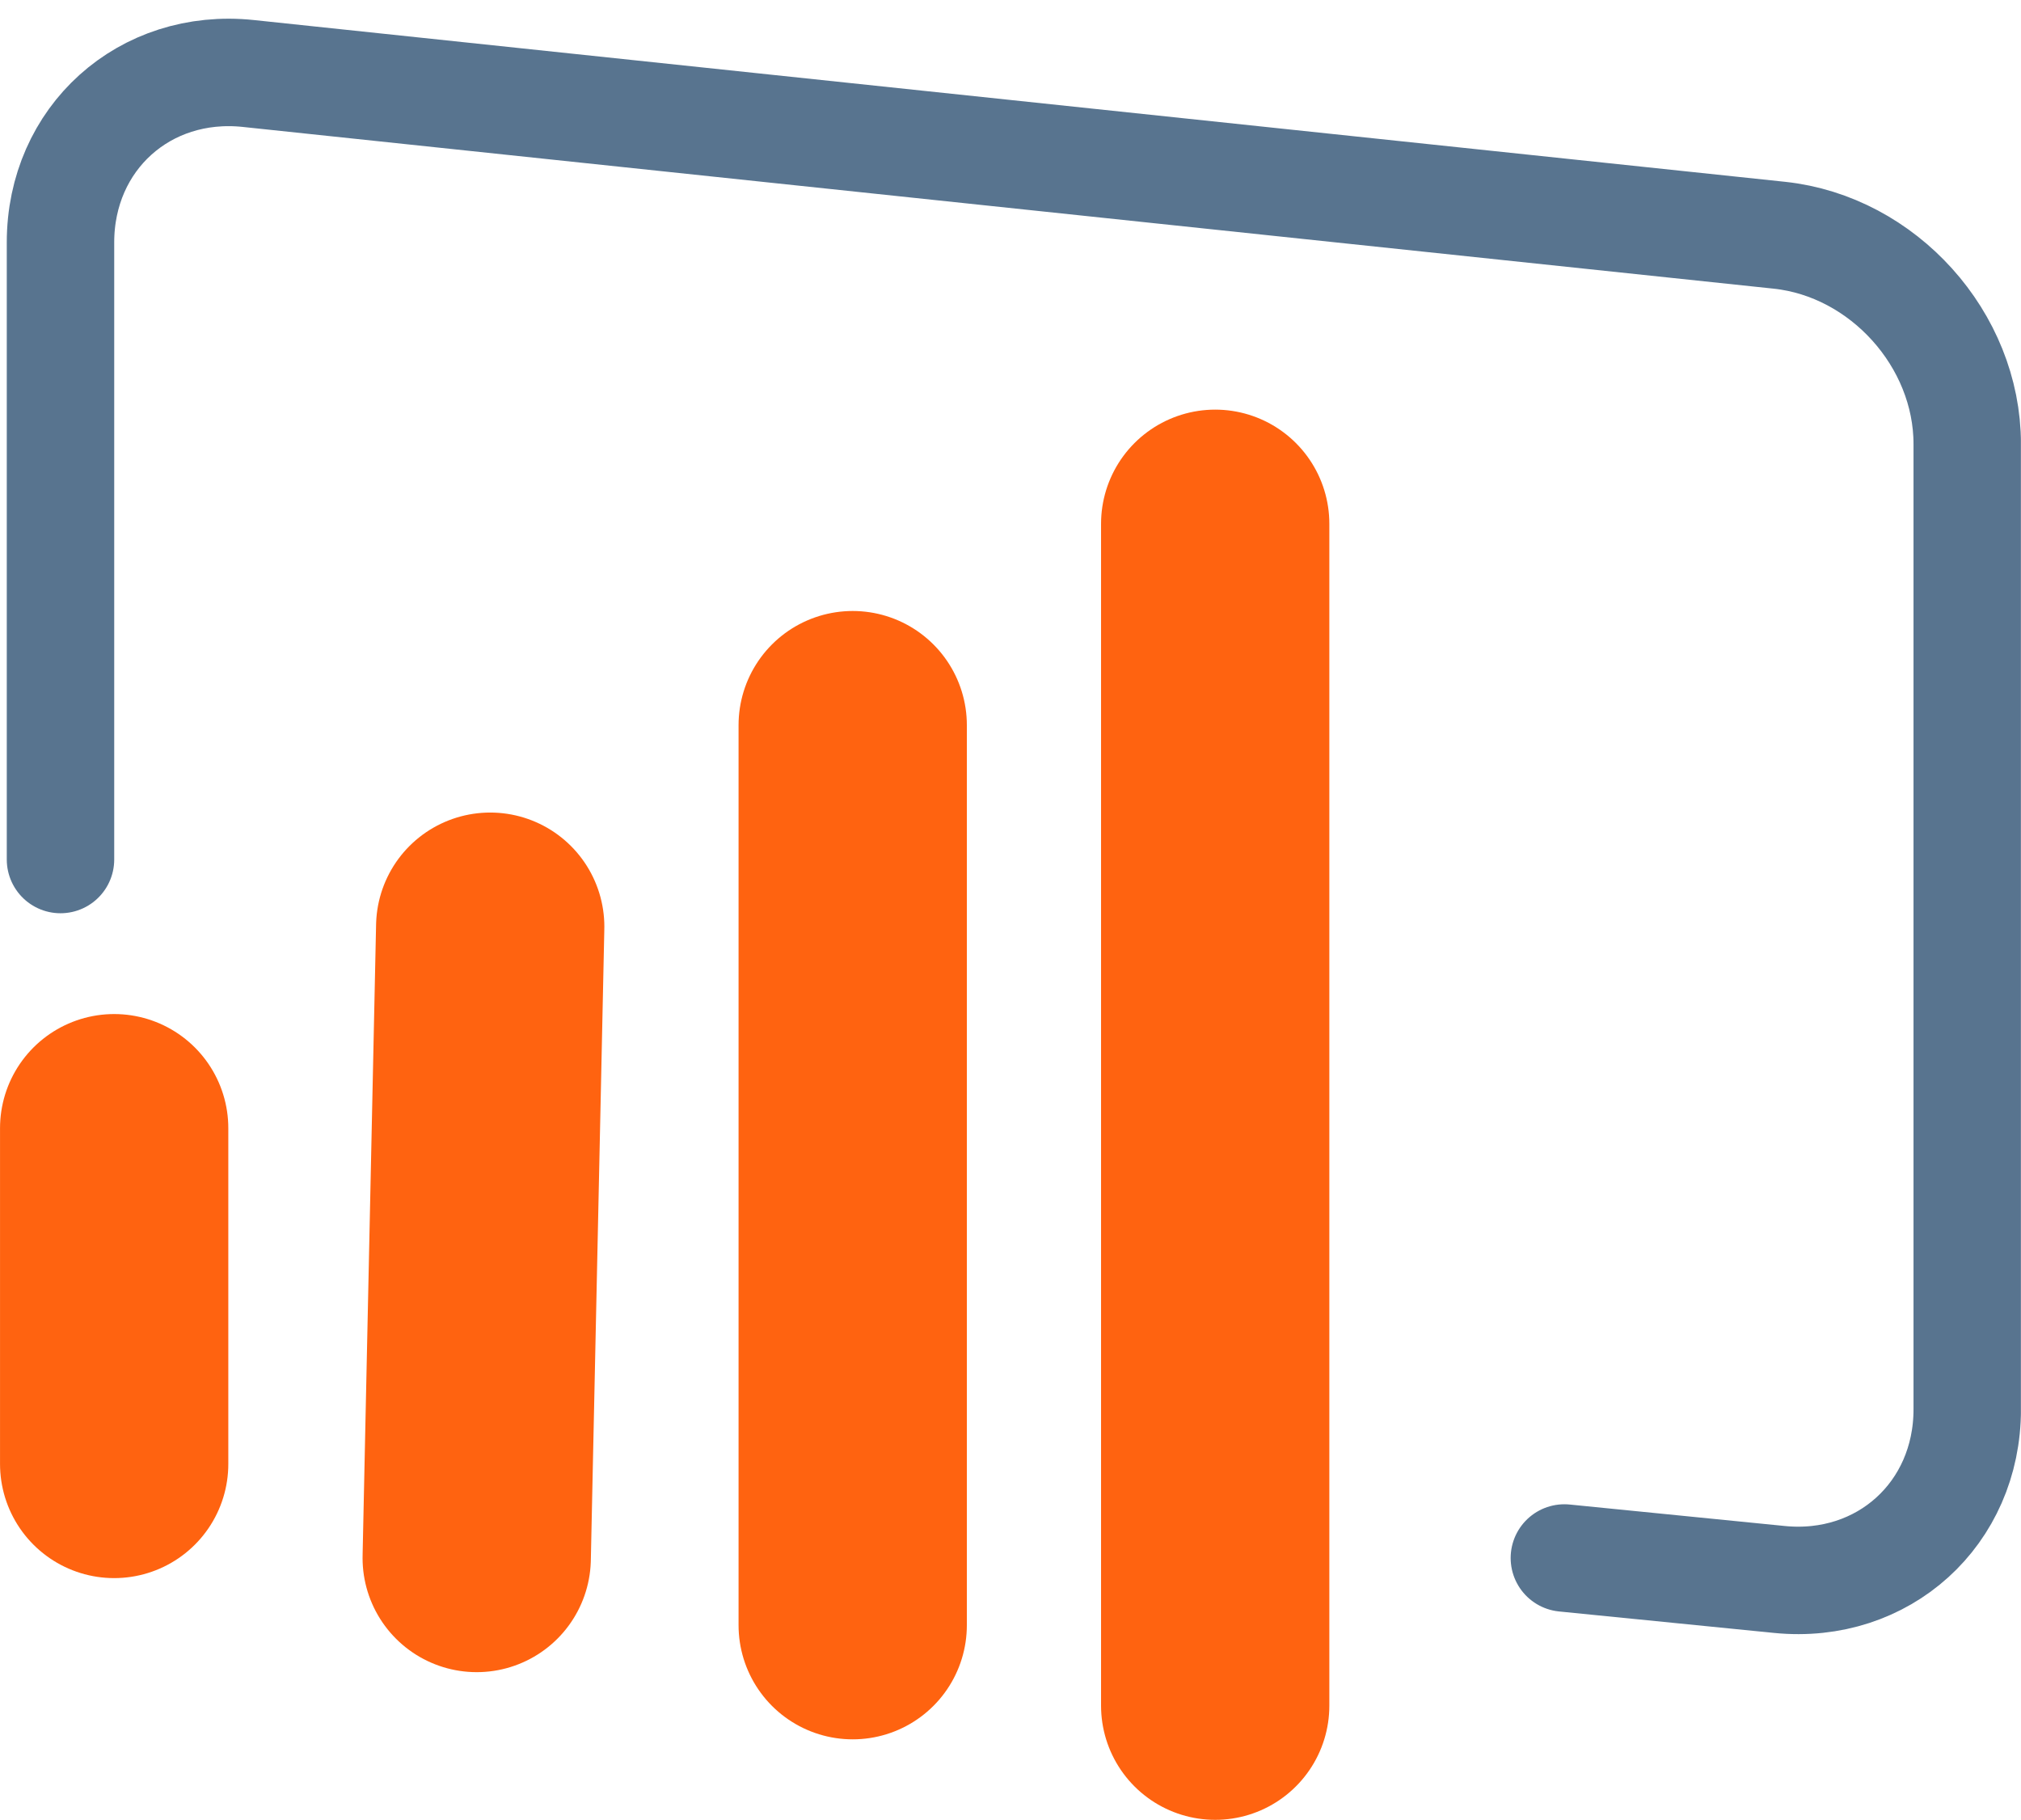 <?xml version="1.0" encoding="UTF-8"?>
<svg xmlns="http://www.w3.org/2000/svg" xmlns:xlink="http://www.w3.org/1999/xlink" width="42.662pt" height="38.409pt" viewBox="0 0 42.662 38.409" version="1.1">
<defs>
<clipPath id="clip1">
  <path d="M 0 0 L 42.66 0 L 42.66 38.41 L 0 38.41 Z M 0 0 "/>
</clipPath>
<clipPath id="clip2">
  <path d="M 0 0 L 42.66 0 L 42.66 38.41 L 0 38.41 Z M 0 0 "/>
</clipPath>
<clipPath id="clip3">
  <path d="M 23 8 L 29 8 L 29 38.41 L 23 38.41 Z M 23 8 "/>
</clipPath>
</defs>
<g id="surface1">
<g clip-path="url(#clip1)" clip-rule="nonzero">
<path style="fill:none;stroke-width:2.268;stroke-linecap:round;stroke-linejoin:miter;stroke:rgb(34.511%,45.49%,56.078%);stroke-opacity:1;stroke-miterlimit:10;" d="M 31.747 -3.403 L 36.286 -3.856 C 38.478 -4.075 40.251 -2.469 40.251 -0.266 L 40.251 20.109 C 40.251 22.312 38.478 24.281 36.286 24.515 L 3.966 27.929 C 1.775 28.16 0.001 26.562 0.001 24.363 L 0.001 11.339 " transform="matrix(1,0,0,-1,1.276,29.48)"/>
</g>
<path style="fill:none;stroke-width:4.819;stroke-linecap:round;stroke-linejoin:miter;stroke:rgb(100%,38.823%,6.276%);stroke-opacity:1;stroke-miterlimit:10;" d="M 1.134 -1.418 L 1.134 5.668 " transform="matrix(1,0,0,-1,1.276,29.48)"/>
<g clip-path="url(#clip2)" clip-rule="nonzero">
<path style="fill:none;stroke-width:4.819;stroke-linecap:round;stroke-linejoin:miter;stroke:rgb(100%,38.823%,6.276%);stroke-opacity:1;stroke-miterlimit:10;" d="M 8.787 -3.403 L 9.072 9.921 " transform="matrix(1,0,0,-1,1.276,29.48)"/>
</g>
<path style="fill:none;stroke-width:4.819;stroke-linecap:round;stroke-linejoin:miter;stroke:rgb(100%,38.823%,6.276%);stroke-opacity:1;stroke-miterlimit:10;" d="M 16.724 -4.821 L 16.724 14.175 " transform="matrix(1,0,0,-1,1.276,29.48)"/>
<g clip-path="url(#clip3)" clip-rule="nonzero">
<path style="fill:none;stroke-width:4.819;stroke-linecap:round;stroke-linejoin:miter;stroke:rgb(100%,38.823%,6.276%);stroke-opacity:1;stroke-miterlimit:10;" d="M 24.376 -6.52 L 24.376 18.425 " transform="matrix(1,0,0,-1,1.276,29.48)"/>
</g>
</g>
</svg>
